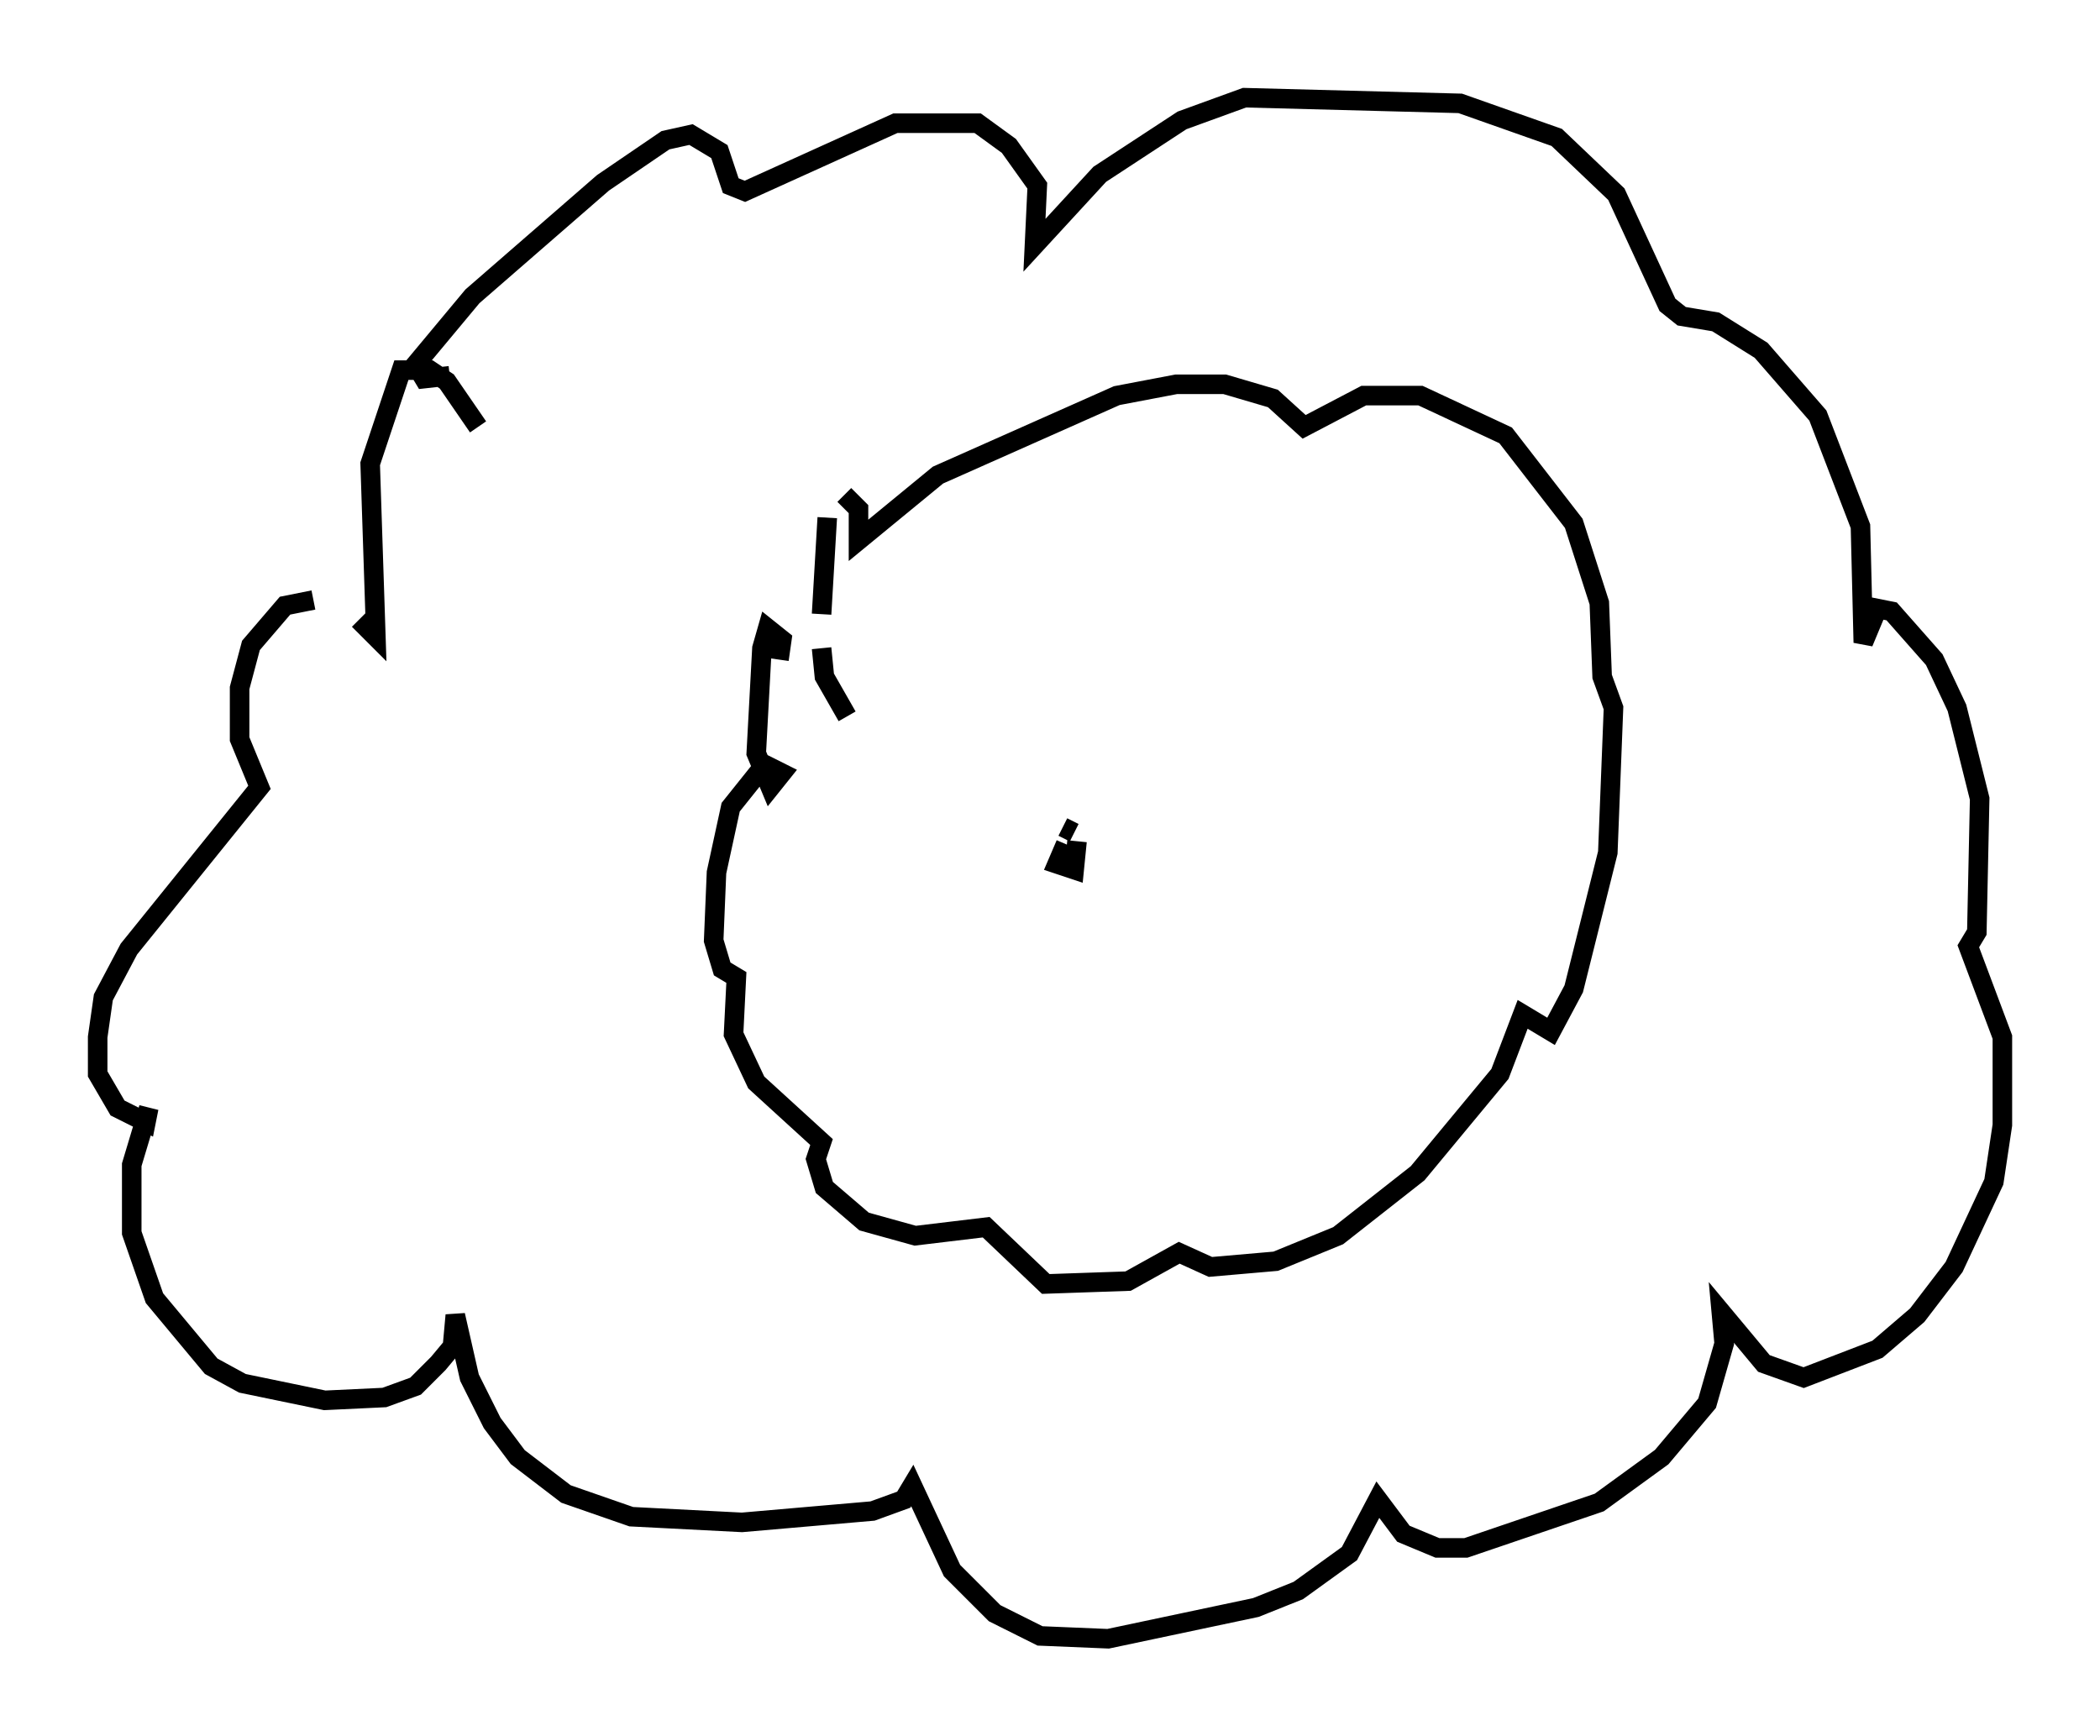 <?xml version="1.0" encoding="utf-8" ?>
<svg baseProfile="full" height="88.871" version="1.1" width="107.463" xmlns="http://www.w3.org/2000/svg" xmlns:ev="http://www.w3.org/2001/xml-events" xmlns:xlink="http://www.w3.org/1999/xlink"><defs /><rect fill="white" height="88.871" width="107.463" x="0" y="0" /><path d="M25.045, 23.592 m-0.581, -1.743 l-1.598, -2.324 -0.872, -0.581 l-1.453, 0.0 -1.598, 4.793 l0.291, 8.86 -0.872, -0.872 m-2.324, -1.017 l-1.453, 0.291 -1.743, 2.034 l-0.581, 2.179 0.0, 2.615 l1.017, 2.469 -6.682, 8.279 l-1.307, 2.469 -0.291, 2.034 l0.0, 1.888 1.017, 1.743 l1.453, 0.726 0.145, -0.726 l-0.872, 2.905 0.0, 3.486 l1.162, 3.341 2.905, 3.486 l1.598, 0.872 4.212, 0.872 l3.05, -0.145 1.598, -0.581 l1.162, -1.162 0.726, -0.872 l0.145, -1.598 0.726, 3.196 l1.162, 2.324 1.307, 1.743 l2.469, 1.888 3.341, 1.162 l5.665, 0.291 6.682, -0.581 l1.598, -0.581 0.436, -0.726 l2.034, 4.358 2.179, 2.179 l2.324, 1.162 3.486, 0.145 l7.553, -1.598 2.179, -0.872 l2.615, -1.888 1.453, -2.76 l1.307, 1.743 1.743, 0.726 l1.453, 0.0 6.827, -2.324 l3.196, -2.324 2.324, -2.76 l0.872, -3.05 -0.145, -1.598 l2.179, 2.615 2.034, 0.726 l3.777, -1.453 2.034, -1.743 l1.888, -2.469 2.034, -4.358 l0.436, -2.905 0.0, -4.503 l-1.743, -4.648 0.436, -0.726 l0.145, -6.827 -1.162, -4.648 l-1.162, -2.469 -2.179, -2.469 l-0.726, -0.145 -0.726, 1.743 l-0.145, -5.955 -2.179, -5.665 l-2.905, -3.341 -2.324, -1.453 l-1.743, -0.291 -0.726, -0.581 l-2.615, -5.665 -3.05, -2.905 l-4.939, -1.743 -11.039, -0.291 l-3.196, 1.162 -4.212, 2.76 l-3.341, 3.631 0.145, -3.05 l-1.453, -2.034 -1.598, -1.162 l-4.212, 0.0 -7.698, 3.486 l-0.726, -0.291 -0.581, -1.743 l-1.453, -0.872 -1.307, 0.291 l-3.196, 2.179 -6.682, 5.81 l-2.905, 3.486 0.436, 0.726 l1.307, -0.145 m16.849, 14.525 l0.145, -1.017 -0.726, -0.581 l-0.291, 1.017 -0.291, 5.374 l0.726, 1.743 0.581, -0.726 l-0.872, -0.436 -1.743, 2.179 l-0.726, 3.341 -0.145, 3.486 l0.436, 1.453 0.726, 0.436 l-0.145, 2.905 1.162, 2.469 l3.341, 3.05 -0.291, 0.872 l0.436, 1.453 2.034, 1.743 l2.615, 0.726 3.631, -0.436 l3.05, 2.905 4.212, -0.145 l2.615, -1.453 1.598, 0.726 l3.341, -0.291 3.196, -1.307 l4.067, -3.196 4.212, -5.084 l1.162, -3.05 1.453, 0.872 l1.162, -2.179 1.743, -6.972 l0.291, -7.408 -0.581, -1.598 l-0.145, -3.777 -1.307, -4.067 l-3.486, -4.503 -4.358, -2.034 l-2.905, 0.0 -3.05, 1.598 l-1.598, -1.453 -2.469, -0.726 l-2.469, 0.0 -3.05, 0.581 l-9.151, 4.067 -4.067, 3.341 l0.0, -1.598 -0.726, -0.726 m-0.872, 1.162 l-0.291, 4.939 m0.0, 1.743 l0.145, 1.453 1.162, 2.034 m11.039, 5.665 l0.581, 0.291 m-0.436, 0.581 l-0.436, 1.017 0.872, 0.291 l0.145, -1.453 " fill="none" stroke="black" stroke-width="1" /></svg>